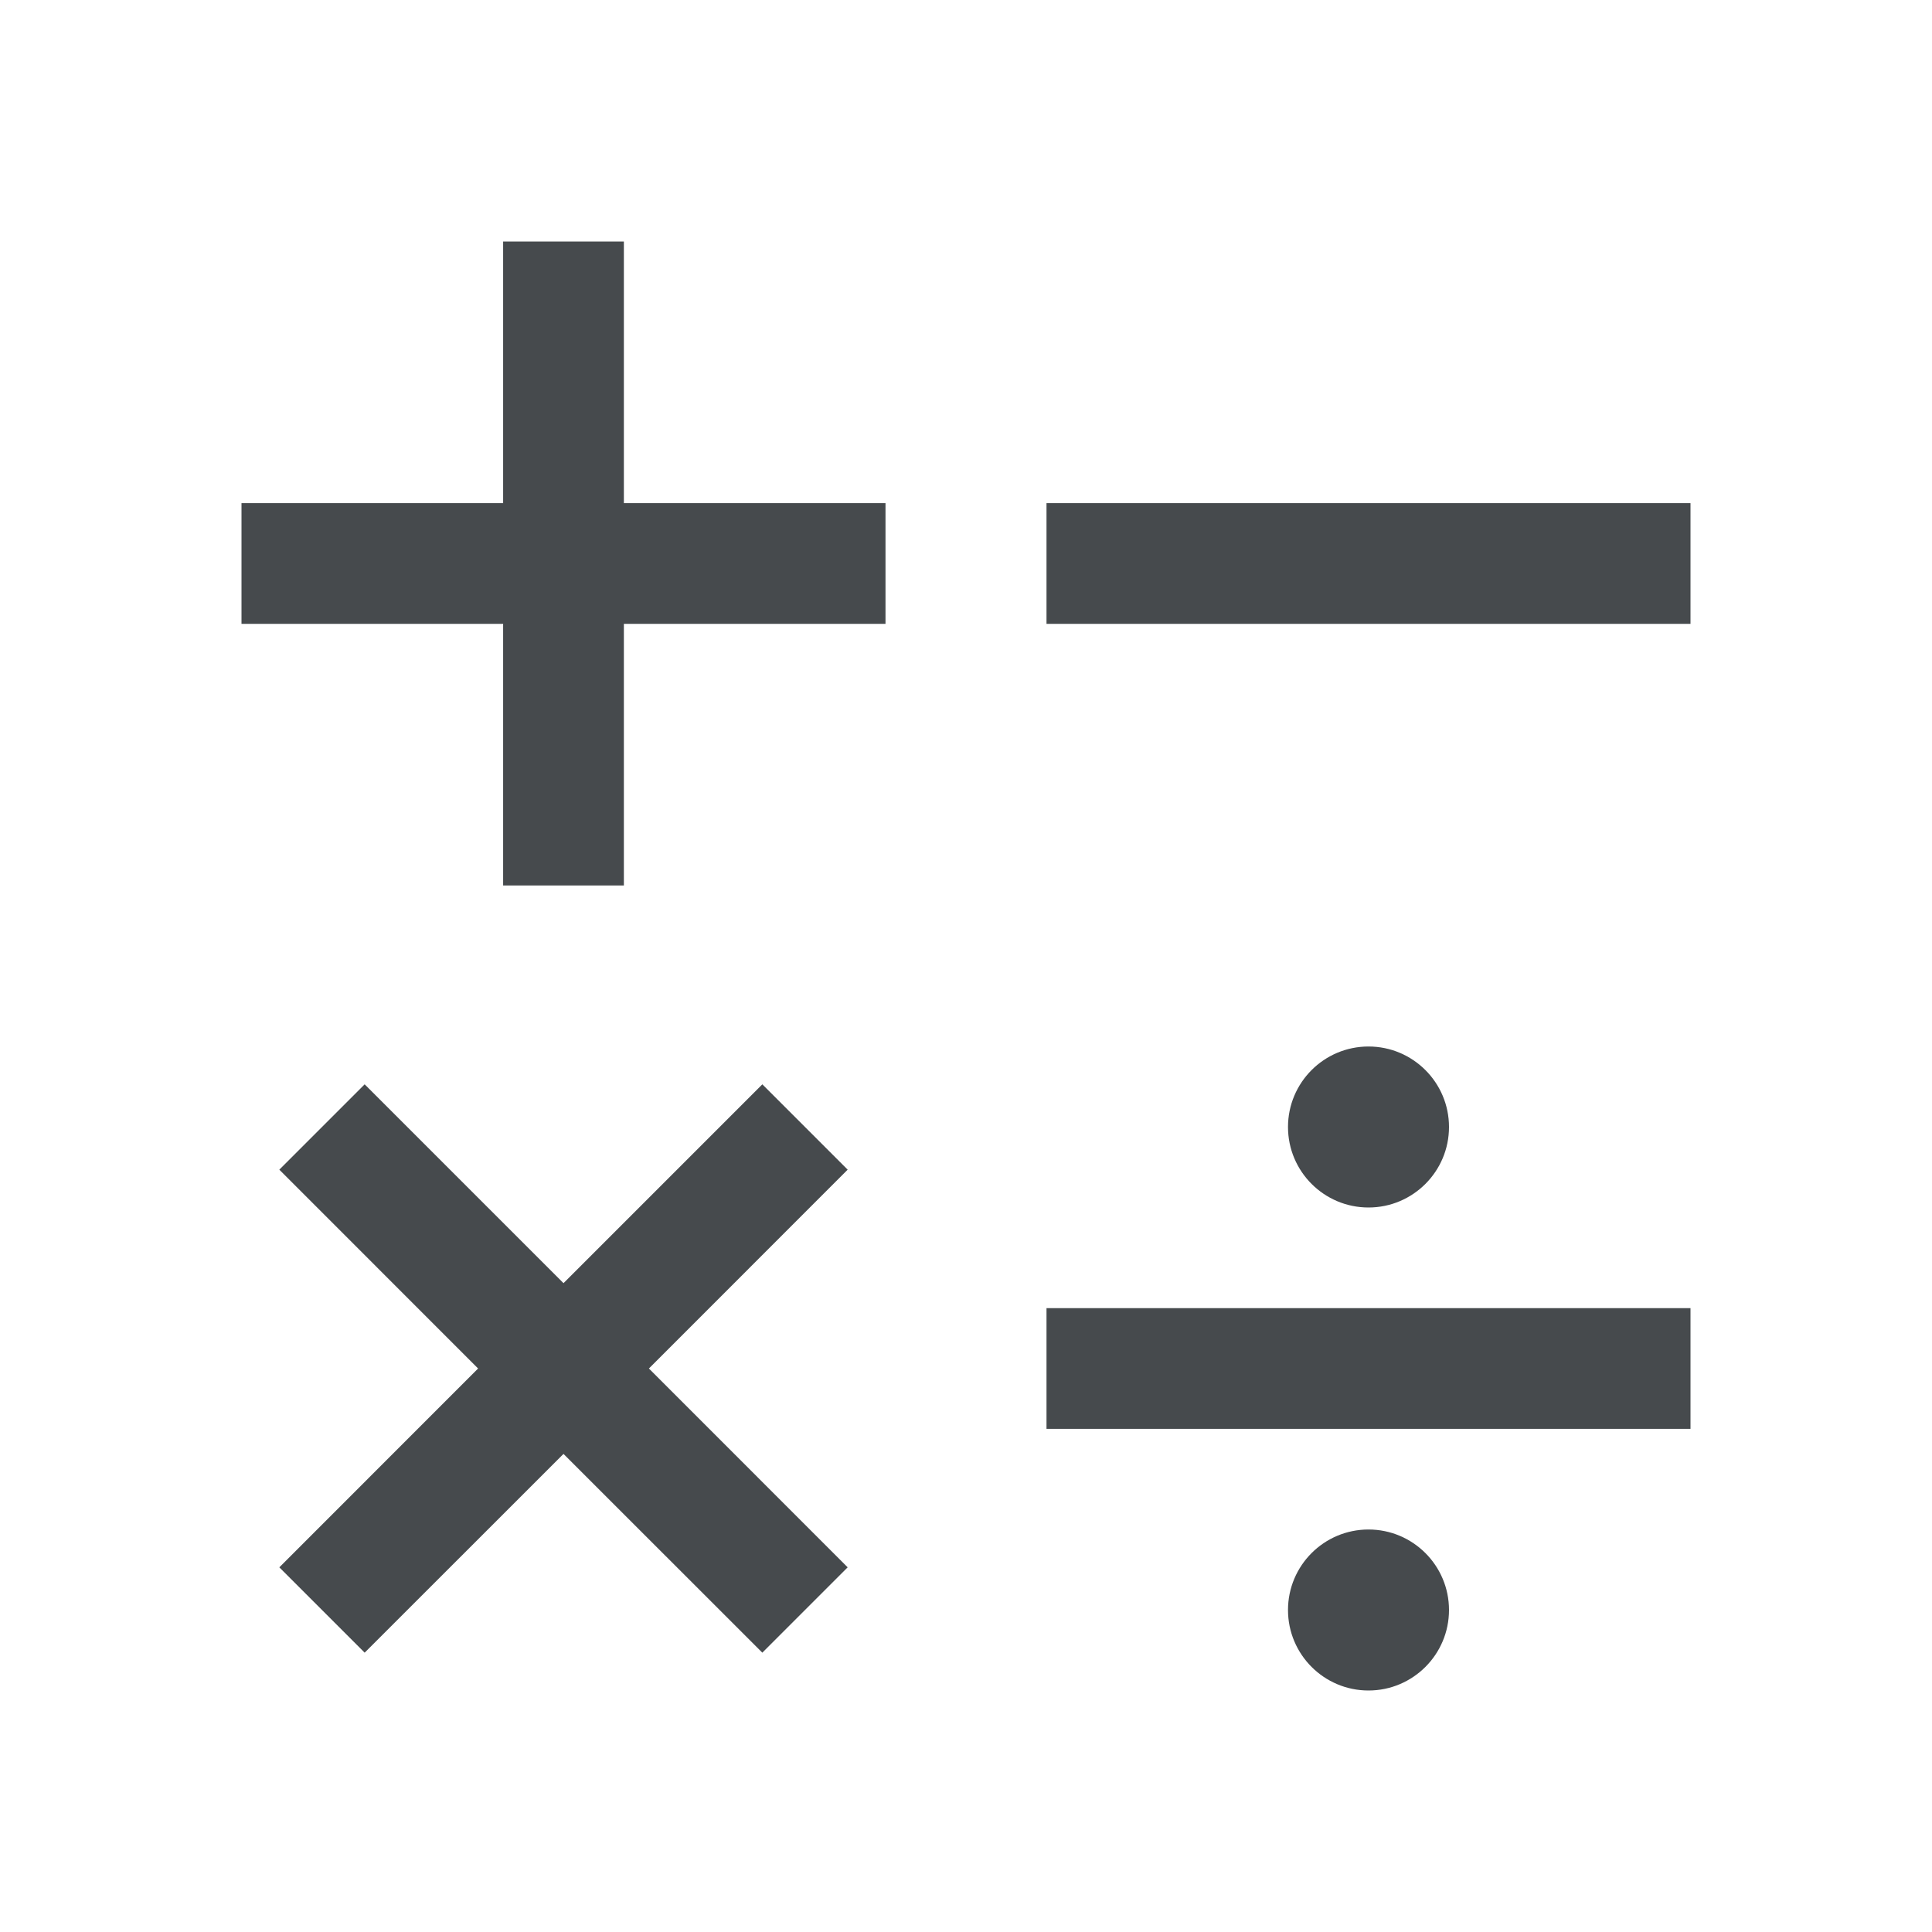 <svg width="24" height="24" viewBox="0 0 24 24" fill="none" xmlns="http://www.w3.org/2000/svg">
<path d="M17 19C17.552 19 18 19.448 18 20C18 20.552 17.552 21 17 21C16.448 21 16 20.552 16 20C16 19.448 16.448 19 17 19ZM10.53 14.53L8.061 17L10.53 19.47L9.47 20.53L7 18.061L4.53 20.53L3.47 19.47L5.939 17L3.47 14.53L4.53 13.47L7 15.94L9.47 13.47L10.53 14.53ZM21 17.75H13V16.25H21V17.75ZM17 13C17.552 13 18 13.448 18 14C18 14.552 17.552 15 17 15C16.448 15 16 14.552 16 14C16 13.448 16.448 13 17 13ZM7.75 6.25H11V7.75H7.75V11H6.25V7.75H3V6.25H6.25V3H7.75V6.25ZM21 7.75H13V6.25H21V7.75Z" fill="#464A4D"/>
</svg>
